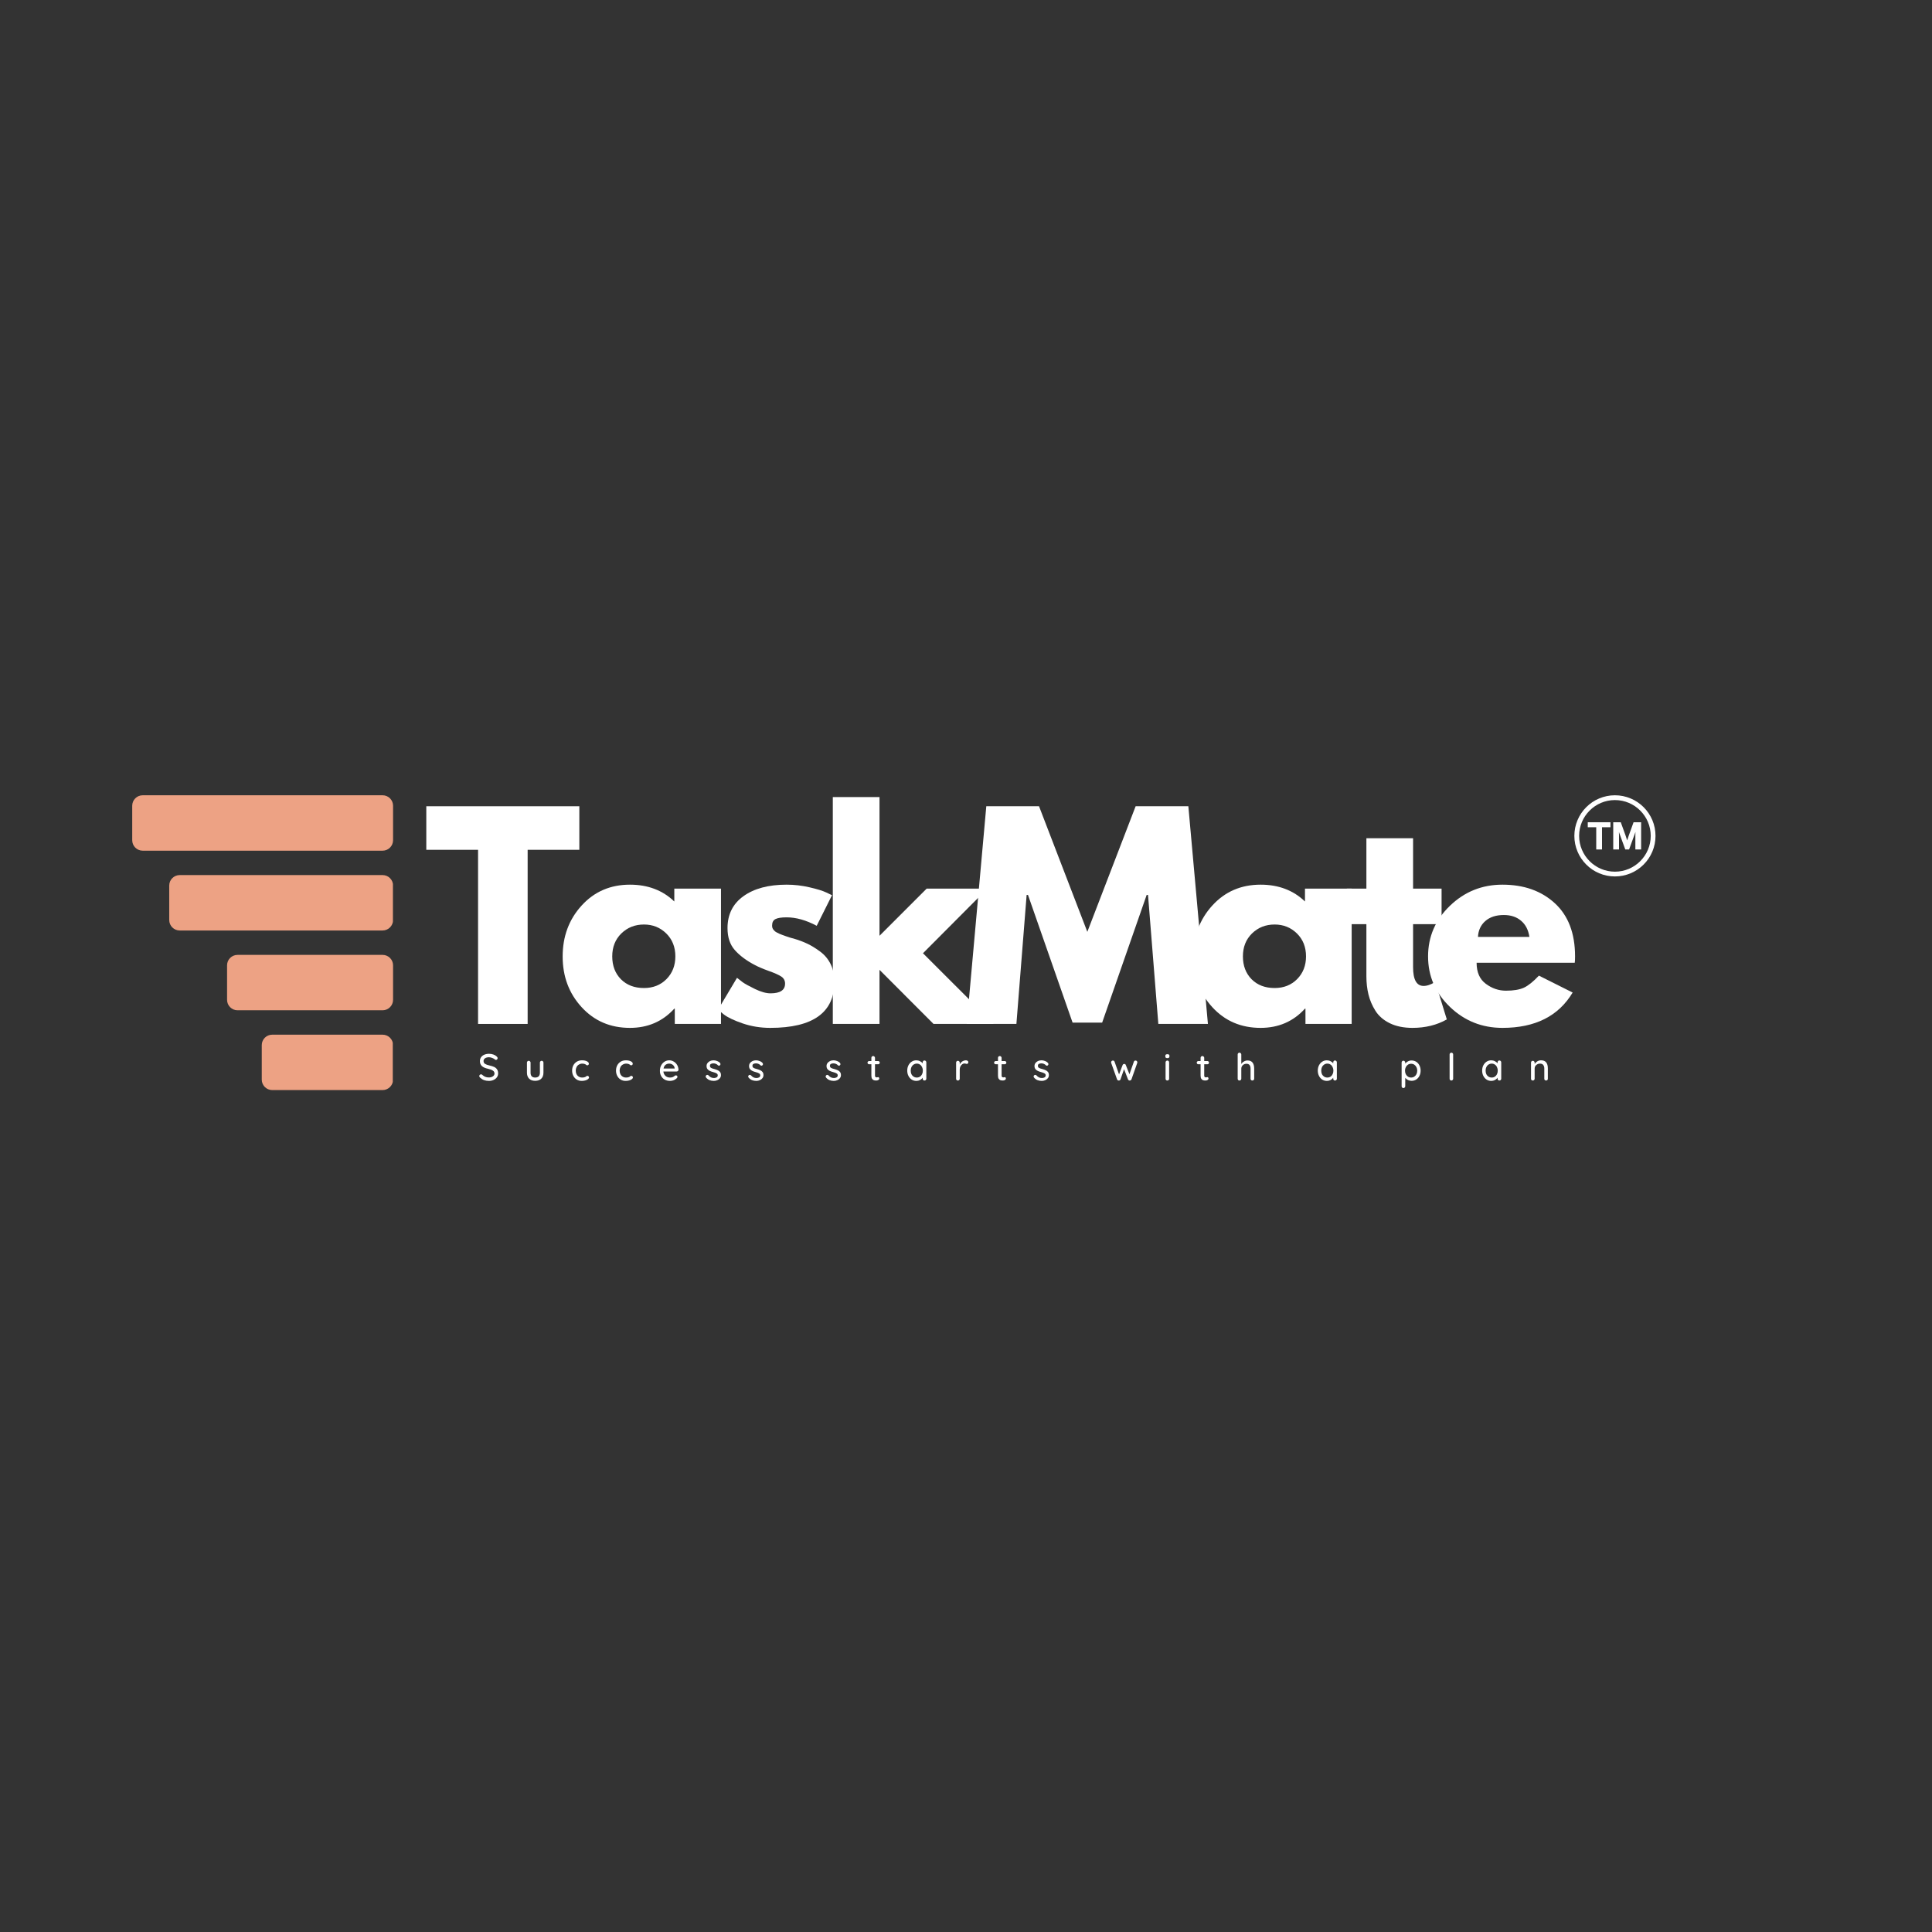 <svg xmlns="http://www.w3.org/2000/svg" xmlns:xlink="http://www.w3.org/1999/xlink" width="500" zoomAndPan="magnify" viewBox="0 0 375 375" height="500" preserveAspectRatio="xMidYMid meet" version="1.0"><rect x="0" y="0" width="375" height="375" fill="#333333" stroke="none"/><defs><g/><clipPath id="f2dab248e9"><path d="M 305.582 154.363 L 321.332 154.363 L 321.332 170.113 L 305.582 170.113 Z M 305.582 154.363 " clip-rule="nonzero"/></clipPath><clipPath id="d66a76213f"><path d="M 25.664 154.363 L 76.316 154.363 L 76.316 165.117 L 25.664 165.117 Z M 25.664 154.363 " clip-rule="nonzero"/></clipPath><clipPath id="e1666cfdbf"><path d="M 74.266 165.117 L 27.691 165.117 C 26.574 165.117 25.664 164.207 25.664 163.09 L 25.664 156.391 C 25.664 155.273 26.574 154.363 27.691 154.363 L 74.266 154.363 C 75.383 154.363 76.293 155.273 76.293 156.391 L 76.293 163.09 C 76.293 164.207 75.383 165.117 74.266 165.117 " clip-rule="nonzero"/></clipPath><clipPath id="94cd20eb20"><path d="M 32.848 169.852 L 76.473 169.852 L 76.473 180.605 L 32.848 180.605 Z M 32.848 169.852 " clip-rule="nonzero"/></clipPath><clipPath id="9789836601"><path d="M 74.266 180.605 L 34.875 180.605 C 33.758 180.605 32.848 179.695 32.848 178.578 L 32.848 171.879 C 32.848 170.762 33.758 169.852 34.875 169.852 L 74.266 169.852 C 75.383 169.852 76.293 170.762 76.293 171.879 L 76.293 178.578 C 76.293 179.695 75.383 180.605 74.266 180.605 " clip-rule="nonzero"/></clipPath><clipPath id="2c52608a59"><path d="M 44.074 185.344 L 76.328 185.344 L 76.328 196.094 L 44.074 196.094 Z M 44.074 185.344 " clip-rule="nonzero"/></clipPath><clipPath id="7c3219780d"><path d="M 74.266 196.094 L 46.102 196.094 C 44.984 196.094 44.074 195.184 44.074 194.066 L 44.074 187.367 C 44.074 186.25 44.984 185.344 46.102 185.344 L 74.266 185.344 C 75.383 185.344 76.293 186.25 76.293 187.367 L 76.293 194.066 C 76.293 195.184 75.383 196.094 74.266 196.094 " clip-rule="nonzero"/></clipPath><clipPath id="4363a15a75"><path d="M 50.809 200.832 L 76.445 200.832 L 76.445 211.582 L 50.809 211.582 Z M 50.809 200.832 " clip-rule="nonzero"/></clipPath><clipPath id="f9c585e4f8"><path d="M 74.266 211.582 L 52.836 211.582 C 51.719 211.582 50.809 210.672 50.809 209.555 L 50.809 202.855 C 50.809 201.738 51.719 200.832 52.836 200.832 L 74.266 200.832 C 75.383 200.832 76.293 201.738 76.293 202.855 L 76.293 209.555 C 76.293 210.672 75.383 211.582 74.266 211.582 " clip-rule="nonzero"/></clipPath></defs><g fill="#ffffff" fill-opacity="1"><g transform="translate(82.338, 198.744)"><g><path d="M 0.406 -33.797 L 0.406 -42.25 L 30.109 -42.25 L 30.109 -33.797 L 20.078 -33.797 L 20.078 0 L 10.453 0 L 10.453 -33.797 Z M 0.406 -33.797 "/></g></g></g><g fill="#ffffff" fill-opacity="1"><g transform="translate(108.039, 198.744)"><g><path d="M 4.859 -3.25 C 2.398 -5.926 1.172 -9.207 1.172 -13.094 C 1.172 -16.988 2.398 -20.285 4.859 -22.984 C 7.316 -25.68 10.441 -27.031 14.234 -27.031 C 17.711 -27.031 20.582 -25.941 22.844 -23.766 L 22.844 -26.266 L 31.906 -26.266 L 31.906 0 L 22.938 0 L 22.938 -2.969 L 22.844 -2.969 C 20.582 -0.477 17.711 0.766 14.234 0.766 C 10.441 0.766 7.316 -0.57 4.859 -3.25 Z M 12.562 -17.562 C 11.383 -16.406 10.797 -14.922 10.797 -13.109 C 10.797 -11.297 11.359 -9.816 12.484 -8.672 C 13.617 -7.535 15.109 -6.969 16.953 -6.969 C 18.723 -6.969 20.18 -7.547 21.328 -8.703 C 22.473 -9.867 23.047 -11.336 23.047 -13.109 C 23.047 -14.922 22.457 -16.406 21.281 -17.562 C 20.102 -18.719 18.66 -19.297 16.953 -19.297 C 15.211 -19.297 13.75 -18.719 12.562 -17.562 Z M 12.562 -17.562 "/></g></g></g><g fill="#ffffff" fill-opacity="1"><g transform="translate(138.194, 198.744)"><g><path d="M 14.484 -27.031 C 15.992 -27.031 17.477 -26.859 18.938 -26.516 C 20.406 -26.18 21.5 -25.844 22.219 -25.5 L 23.297 -24.984 L 20.328 -19.047 C 18.273 -20.141 16.328 -20.688 14.484 -20.688 C 13.461 -20.688 12.738 -20.57 12.312 -20.344 C 11.883 -20.125 11.672 -19.707 11.672 -19.094 C 11.672 -18.957 11.688 -18.82 11.719 -18.688 C 11.758 -18.551 11.828 -18.422 11.922 -18.297 C 12.023 -18.18 12.117 -18.082 12.203 -18 C 12.297 -17.914 12.441 -17.82 12.641 -17.719 C 12.848 -17.613 13.008 -17.535 13.125 -17.484 C 13.25 -17.43 13.445 -17.352 13.719 -17.25 C 13.988 -17.156 14.191 -17.082 14.328 -17.031 C 14.473 -16.977 14.707 -16.898 15.031 -16.797 C 15.352 -16.691 15.598 -16.625 15.766 -16.594 C 16.828 -16.281 17.75 -15.938 18.531 -15.562 C 19.32 -15.188 20.148 -14.676 21.016 -14.031 C 21.891 -13.383 22.566 -12.566 23.047 -11.578 C 23.523 -10.586 23.766 -9.457 23.766 -8.188 C 23.766 -2.219 19.613 0.766 11.312 0.766 C 9.438 0.766 7.656 0.477 5.969 -0.094 C 4.281 -0.676 3.055 -1.258 2.297 -1.844 L 1.172 -2.766 L 4.859 -8.953 C 5.141 -8.723 5.5 -8.441 5.938 -8.109 C 6.383 -7.785 7.188 -7.344 8.344 -6.781 C 9.508 -6.219 10.516 -5.938 11.359 -5.938 C 13.242 -5.938 14.188 -6.566 14.188 -7.828 C 14.188 -8.41 13.945 -8.863 13.469 -9.188 C 12.988 -9.508 12.176 -9.875 11.031 -10.281 C 9.883 -10.695 8.988 -11.078 8.344 -11.422 C 6.707 -12.273 5.41 -13.238 4.453 -14.312 C 3.492 -15.383 3.016 -16.812 3.016 -18.594 C 3.016 -21.25 4.047 -23.316 6.109 -24.797 C 8.18 -26.285 10.973 -27.031 14.484 -27.031 Z M 14.484 -27.031 "/></g></g></g><g fill="#ffffff" fill-opacity="1"><g transform="translate(158.57, 198.744)"><g><path d="M 33.078 -26.266 L 20.578 -13.719 L 34.312 0 L 22.625 0 L 12.141 -10.5 L 12.141 0 L 3.078 0 L 3.078 -44.031 L 12.141 -44.031 L 12.141 -17.109 L 21.297 -26.266 Z M 33.078 -26.266 "/></g></g></g><g fill="#ffffff" fill-opacity="1"><g transform="translate(186.831, 198.744)"><g><path d="M 38 0 L 36 -25.031 L 35.734 -25.031 L 27.094 -0.25 L 21.359 -0.25 L 12.703 -25.031 L 12.438 -25.031 L 10.453 0 L 0.812 0 L 4.609 -42.25 L 14.844 -42.25 L 24.219 -17.875 L 33.594 -42.25 L 43.828 -42.25 L 47.625 0 Z M 38 0 "/></g></g></g><g fill="#ffffff" fill-opacity="1"><g transform="translate(230.451, 198.744)"><g><path d="M 4.859 -3.25 C 2.398 -5.926 1.172 -9.207 1.172 -13.094 C 1.172 -16.988 2.398 -20.285 4.859 -22.984 C 7.316 -25.68 10.441 -27.031 14.234 -27.031 C 17.711 -27.031 20.582 -25.941 22.844 -23.766 L 22.844 -26.266 L 31.906 -26.266 L 31.906 0 L 22.938 0 L 22.938 -2.969 L 22.844 -2.969 C 20.582 -0.477 17.711 0.766 14.234 0.766 C 10.441 0.766 7.316 -0.57 4.859 -3.25 Z M 12.562 -17.562 C 11.383 -16.406 10.797 -14.922 10.797 -13.109 C 10.797 -11.297 11.359 -9.816 12.484 -8.672 C 13.617 -7.535 15.109 -6.969 16.953 -6.969 C 18.723 -6.969 20.18 -7.547 21.328 -8.703 C 22.473 -9.867 23.047 -11.336 23.047 -13.109 C 23.047 -14.922 22.457 -16.406 21.281 -17.562 C 20.102 -18.719 18.66 -19.297 16.953 -19.297 C 15.211 -19.297 13.75 -18.719 12.562 -17.562 Z M 12.562 -17.562 "/></g></g></g><g fill="#ffffff" fill-opacity="1"><g transform="translate(260.606, 198.744)"><g><path d="M 4.609 -26.266 L 4.609 -36.047 L 13.672 -36.047 L 13.672 -26.266 L 19.203 -26.266 L 19.203 -19.359 L 13.672 -19.359 L 13.672 -11.016 C 13.672 -8.586 14.352 -7.375 15.719 -7.375 C 16.062 -7.375 16.422 -7.441 16.797 -7.578 C 17.172 -7.711 17.461 -7.848 17.672 -7.984 L 17.969 -8.188 L 20.219 -0.875 C 18.281 0.219 16.062 0.766 13.562 0.766 C 11.863 0.766 10.398 0.469 9.172 -0.125 C 7.941 -0.727 7.008 -1.531 6.375 -2.531 C 5.738 -3.539 5.285 -4.598 5.016 -5.703 C 4.742 -6.816 4.609 -8.004 4.609 -9.266 L 4.609 -19.359 L 0.812 -19.359 L 0.812 -26.266 Z M 4.609 -26.266 "/></g></g></g><g fill="#ffffff" fill-opacity="1"><g transform="translate(276.015, 198.744)"><g><path d="M 29.641 -11.875 L 10.594 -11.875 C 10.594 -10.031 11.191 -8.664 12.391 -7.781 C 13.586 -6.895 14.883 -6.453 16.281 -6.453 C 17.75 -6.453 18.91 -6.645 19.766 -7.031 C 20.617 -7.426 21.594 -8.207 22.688 -9.375 L 29.234 -6.094 C 26.504 -1.52 21.961 0.766 15.609 0.766 C 11.648 0.766 8.254 -0.586 5.422 -3.297 C 2.586 -6.016 1.172 -9.285 1.172 -13.109 C 1.172 -16.93 2.586 -20.207 5.422 -22.938 C 8.254 -25.664 11.648 -27.031 15.609 -27.031 C 19.773 -27.031 23.164 -25.828 25.781 -23.422 C 28.395 -21.016 29.703 -17.578 29.703 -13.109 C 29.703 -12.492 29.68 -12.082 29.641 -11.875 Z M 10.859 -16.891 L 20.844 -16.891 C 20.633 -18.254 20.094 -19.301 19.219 -20.031 C 18.352 -20.77 17.238 -21.141 15.875 -21.141 C 14.375 -21.141 13.176 -20.75 12.281 -19.969 C 11.395 -19.188 10.922 -18.16 10.859 -16.891 Z M 10.859 -16.891 "/></g></g></g><g fill="#ffffff" fill-opacity="1"><g transform="translate(92.747, 209.727)"><g><path d="M 2.156 0.078 C 1.801 0.078 1.484 0.023 1.203 -0.078 C 0.93 -0.18 0.676 -0.344 0.438 -0.562 C 0.332 -0.645 0.281 -0.742 0.281 -0.859 C 0.281 -0.953 0.312 -1.031 0.375 -1.094 C 0.445 -1.164 0.531 -1.203 0.625 -1.203 C 0.707 -1.203 0.773 -1.176 0.828 -1.125 C 1.023 -0.945 1.227 -0.812 1.438 -0.719 C 1.645 -0.633 1.879 -0.594 2.141 -0.594 C 2.453 -0.594 2.711 -0.664 2.922 -0.812 C 3.129 -0.957 3.234 -1.133 3.234 -1.344 C 3.234 -1.594 3.129 -1.785 2.922 -1.922 C 2.711 -2.066 2.395 -2.188 1.969 -2.281 C 1.469 -2.383 1.082 -2.551 0.812 -2.781 C 0.539 -3.02 0.406 -3.348 0.406 -3.766 C 0.406 -4.047 0.477 -4.297 0.625 -4.516 C 0.781 -4.734 0.992 -4.898 1.266 -5.016 C 1.535 -5.129 1.836 -5.188 2.172 -5.188 C 2.473 -5.188 2.754 -5.141 3.016 -5.047 C 3.285 -4.953 3.504 -4.82 3.672 -4.656 C 3.785 -4.562 3.844 -4.457 3.844 -4.344 C 3.844 -4.258 3.812 -4.18 3.75 -4.109 C 3.688 -4.035 3.609 -4 3.516 -4 C 3.441 -4 3.383 -4.02 3.344 -4.062 C 3.219 -4.188 3.039 -4.289 2.812 -4.375 C 2.594 -4.469 2.379 -4.516 2.172 -4.516 C 1.848 -4.516 1.586 -4.445 1.391 -4.312 C 1.203 -4.176 1.109 -4 1.109 -3.781 C 1.109 -3.539 1.203 -3.359 1.391 -3.234 C 1.586 -3.109 1.875 -3.004 2.25 -2.922 C 2.633 -2.836 2.945 -2.738 3.188 -2.625 C 3.426 -2.508 3.609 -2.352 3.734 -2.156 C 3.867 -1.957 3.938 -1.695 3.938 -1.375 C 3.938 -1.094 3.859 -0.844 3.703 -0.625 C 3.547 -0.406 3.328 -0.234 3.047 -0.109 C 2.773 0.016 2.477 0.078 2.156 0.078 Z M 2.156 0.078 "/></g></g></g><g fill="#ffffff" fill-opacity="1"><g transform="translate(101.764, 209.727)"><g><path d="M 3.375 -3.828 C 3.477 -3.828 3.562 -3.789 3.625 -3.719 C 3.688 -3.656 3.719 -3.578 3.719 -3.484 L 3.719 -1.531 C 3.719 -1.031 3.578 -0.641 3.297 -0.359 C 3.016 -0.078 2.617 0.062 2.109 0.062 C 1.609 0.062 1.219 -0.078 0.938 -0.359 C 0.656 -0.641 0.516 -1.031 0.516 -1.531 L 0.516 -3.484 C 0.516 -3.578 0.547 -3.656 0.609 -3.719 C 0.68 -3.789 0.766 -3.828 0.859 -3.828 C 0.961 -3.828 1.047 -3.789 1.109 -3.719 C 1.18 -3.656 1.219 -3.578 1.219 -3.484 L 1.219 -1.531 C 1.219 -0.895 1.516 -0.578 2.109 -0.578 C 2.41 -0.578 2.641 -0.656 2.797 -0.812 C 2.953 -0.977 3.031 -1.219 3.031 -1.531 L 3.031 -3.484 C 3.031 -3.578 3.062 -3.656 3.125 -3.719 C 3.188 -3.789 3.27 -3.828 3.375 -3.828 Z M 3.375 -3.828 "/></g></g></g><g fill="#ffffff" fill-opacity="1"><g transform="translate(110.767, 209.727)"><g><path d="M 2.188 -3.922 C 2.57 -3.922 2.891 -3.859 3.141 -3.734 C 3.398 -3.609 3.531 -3.453 3.531 -3.266 C 3.531 -3.18 3.504 -3.109 3.453 -3.047 C 3.398 -2.984 3.332 -2.953 3.25 -2.953 C 3.188 -2.953 3.133 -2.957 3.094 -2.969 C 3.062 -2.988 3.016 -3.023 2.953 -3.078 C 2.922 -3.098 2.875 -3.129 2.812 -3.172 C 2.75 -3.203 2.664 -3.227 2.562 -3.25 C 2.457 -3.27 2.359 -3.281 2.266 -3.281 C 2.016 -3.281 1.789 -3.219 1.594 -3.094 C 1.395 -2.977 1.242 -2.816 1.141 -2.609 C 1.035 -2.398 0.984 -2.172 0.984 -1.922 C 0.984 -1.66 1.035 -1.426 1.141 -1.219 C 1.242 -1.02 1.391 -0.863 1.578 -0.75 C 1.766 -0.633 1.984 -0.578 2.234 -0.578 C 2.484 -0.578 2.688 -0.613 2.844 -0.688 C 2.875 -0.707 2.922 -0.738 2.984 -0.781 C 3.035 -0.82 3.078 -0.852 3.109 -0.875 C 3.148 -0.895 3.195 -0.906 3.25 -0.906 C 3.344 -0.906 3.414 -0.875 3.469 -0.812 C 3.531 -0.75 3.562 -0.672 3.562 -0.578 C 3.562 -0.473 3.492 -0.367 3.359 -0.266 C 3.234 -0.16 3.062 -0.078 2.844 -0.016 C 2.625 0.047 2.395 0.078 2.156 0.078 C 1.781 0.078 1.453 -0.008 1.172 -0.188 C 0.891 -0.363 0.672 -0.602 0.516 -0.906 C 0.359 -1.207 0.281 -1.547 0.281 -1.922 C 0.281 -2.297 0.359 -2.633 0.516 -2.938 C 0.68 -3.25 0.906 -3.488 1.188 -3.656 C 1.477 -3.832 1.812 -3.922 2.188 -3.922 Z M 2.188 -3.922 "/></g></g></g><g fill="#ffffff" fill-opacity="1"><g transform="translate(119.287, 209.727)"><g><path d="M 2.188 -3.922 C 2.57 -3.922 2.891 -3.859 3.141 -3.734 C 3.398 -3.609 3.531 -3.453 3.531 -3.266 C 3.531 -3.18 3.504 -3.109 3.453 -3.047 C 3.398 -2.984 3.332 -2.953 3.25 -2.953 C 3.188 -2.953 3.133 -2.957 3.094 -2.969 C 3.062 -2.988 3.016 -3.023 2.953 -3.078 C 2.922 -3.098 2.875 -3.129 2.812 -3.172 C 2.75 -3.203 2.664 -3.227 2.562 -3.25 C 2.457 -3.27 2.359 -3.281 2.266 -3.281 C 2.016 -3.281 1.789 -3.219 1.594 -3.094 C 1.395 -2.977 1.242 -2.816 1.141 -2.609 C 1.035 -2.398 0.984 -2.172 0.984 -1.922 C 0.984 -1.66 1.035 -1.426 1.141 -1.219 C 1.242 -1.02 1.391 -0.863 1.578 -0.75 C 1.766 -0.633 1.984 -0.578 2.234 -0.578 C 2.484 -0.578 2.688 -0.613 2.844 -0.688 C 2.875 -0.707 2.922 -0.738 2.984 -0.781 C 3.035 -0.82 3.078 -0.852 3.109 -0.875 C 3.148 -0.895 3.195 -0.906 3.25 -0.906 C 3.344 -0.906 3.414 -0.875 3.469 -0.812 C 3.531 -0.75 3.562 -0.672 3.562 -0.578 C 3.562 -0.473 3.492 -0.367 3.359 -0.266 C 3.234 -0.16 3.062 -0.078 2.844 -0.016 C 2.625 0.047 2.395 0.078 2.156 0.078 C 1.781 0.078 1.453 -0.008 1.172 -0.188 C 0.891 -0.363 0.672 -0.602 0.516 -0.906 C 0.359 -1.207 0.281 -1.547 0.281 -1.922 C 0.281 -2.297 0.359 -2.633 0.516 -2.938 C 0.68 -3.25 0.906 -3.488 1.188 -3.656 C 1.477 -3.832 1.812 -3.922 2.188 -3.922 Z M 2.188 -3.922 "/></g></g></g><g fill="#ffffff" fill-opacity="1"><g transform="translate(127.807, 209.727)"><g><path d="M 3.891 -2.062 C 3.879 -1.977 3.836 -1.906 3.766 -1.844 C 3.703 -1.781 3.625 -1.75 3.531 -1.75 L 0.953 -1.75 C 0.992 -1.395 1.129 -1.109 1.359 -0.891 C 1.598 -0.68 1.891 -0.578 2.234 -0.578 C 2.461 -0.578 2.648 -0.609 2.797 -0.672 C 2.941 -0.742 3.07 -0.832 3.188 -0.938 C 3.258 -0.977 3.332 -1 3.406 -1 C 3.488 -1 3.555 -0.969 3.609 -0.906 C 3.66 -0.852 3.688 -0.785 3.688 -0.703 C 3.688 -0.609 3.641 -0.52 3.547 -0.438 C 3.398 -0.289 3.207 -0.164 2.969 -0.062 C 2.738 0.031 2.504 0.078 2.266 0.078 C 1.867 0.078 1.52 -0.004 1.219 -0.172 C 0.926 -0.336 0.695 -0.566 0.531 -0.859 C 0.363 -1.16 0.281 -1.5 0.281 -1.875 C 0.281 -2.289 0.363 -2.648 0.531 -2.953 C 0.707 -3.266 0.93 -3.504 1.203 -3.672 C 1.473 -3.836 1.77 -3.922 2.094 -3.922 C 2.406 -3.922 2.695 -3.836 2.969 -3.672 C 3.238 -3.516 3.457 -3.297 3.625 -3.016 C 3.789 -2.734 3.879 -2.414 3.891 -2.062 Z M 2.094 -3.281 C 1.82 -3.281 1.582 -3.203 1.375 -3.047 C 1.176 -2.891 1.047 -2.648 0.984 -2.328 L 3.141 -2.328 L 3.141 -2.391 C 3.117 -2.648 3.004 -2.863 2.797 -3.031 C 2.586 -3.195 2.352 -3.281 2.094 -3.281 Z M 2.094 -3.281 "/></g></g></g><g fill="#ffffff" fill-opacity="1"><g transform="translate(136.736, 209.727)"><g><path d="M 0.297 -0.594 C 0.254 -0.664 0.234 -0.734 0.234 -0.797 C 0.234 -0.891 0.285 -0.973 0.391 -1.047 C 0.43 -1.078 0.488 -1.094 0.562 -1.094 C 0.645 -1.094 0.723 -1.055 0.797 -0.984 C 0.941 -0.816 1.098 -0.691 1.266 -0.609 C 1.43 -0.523 1.633 -0.484 1.875 -0.484 C 2.062 -0.492 2.223 -0.535 2.359 -0.609 C 2.504 -0.691 2.578 -0.828 2.578 -1.016 C 2.578 -1.172 2.504 -1.289 2.359 -1.375 C 2.211 -1.469 2 -1.551 1.719 -1.625 C 1.445 -1.695 1.223 -1.773 1.047 -1.859 C 0.867 -1.941 0.719 -2.055 0.594 -2.203 C 0.469 -2.359 0.406 -2.562 0.406 -2.812 C 0.406 -3.031 0.469 -3.223 0.594 -3.391 C 0.719 -3.555 0.879 -3.688 1.078 -3.781 C 1.285 -3.875 1.516 -3.922 1.766 -3.922 C 1.992 -3.922 2.223 -3.875 2.453 -3.781 C 2.691 -3.695 2.883 -3.566 3.031 -3.391 C 3.082 -3.316 3.109 -3.242 3.109 -3.172 C 3.109 -3.098 3.07 -3.023 3 -2.953 C 2.945 -2.898 2.883 -2.875 2.812 -2.875 C 2.727 -2.875 2.66 -2.906 2.609 -2.969 C 2.504 -3.082 2.375 -3.172 2.219 -3.234 C 2.07 -3.297 1.91 -3.328 1.734 -3.328 C 1.547 -3.328 1.383 -3.289 1.25 -3.219 C 1.125 -3.145 1.062 -3.02 1.062 -2.844 C 1.07 -2.664 1.145 -2.535 1.281 -2.453 C 1.426 -2.367 1.648 -2.289 1.953 -2.219 C 2.211 -2.145 2.426 -2.066 2.594 -1.984 C 2.77 -1.91 2.914 -1.797 3.031 -1.641 C 3.145 -1.492 3.203 -1.297 3.203 -1.047 C 3.203 -0.816 3.133 -0.617 3 -0.453 C 2.875 -0.285 2.703 -0.156 2.484 -0.062 C 2.273 0.031 2.051 0.078 1.812 0.078 C 1.508 0.078 1.227 0.023 0.969 -0.078 C 0.707 -0.191 0.484 -0.363 0.297 -0.594 Z M 0.297 -0.594 "/></g></g></g><g fill="#ffffff" fill-opacity="1"><g transform="translate(144.986, 209.727)"><g><path d="M 0.297 -0.594 C 0.254 -0.664 0.234 -0.734 0.234 -0.797 C 0.234 -0.891 0.285 -0.973 0.391 -1.047 C 0.43 -1.078 0.488 -1.094 0.562 -1.094 C 0.645 -1.094 0.723 -1.055 0.797 -0.984 C 0.941 -0.816 1.098 -0.691 1.266 -0.609 C 1.43 -0.523 1.633 -0.484 1.875 -0.484 C 2.062 -0.492 2.223 -0.535 2.359 -0.609 C 2.504 -0.691 2.578 -0.828 2.578 -1.016 C 2.578 -1.172 2.504 -1.289 2.359 -1.375 C 2.211 -1.469 2 -1.551 1.719 -1.625 C 1.445 -1.695 1.223 -1.773 1.047 -1.859 C 0.867 -1.941 0.719 -2.055 0.594 -2.203 C 0.469 -2.359 0.406 -2.562 0.406 -2.812 C 0.406 -3.031 0.469 -3.223 0.594 -3.391 C 0.719 -3.555 0.879 -3.688 1.078 -3.781 C 1.285 -3.875 1.516 -3.922 1.766 -3.922 C 1.992 -3.922 2.223 -3.875 2.453 -3.781 C 2.691 -3.695 2.883 -3.566 3.031 -3.391 C 3.082 -3.316 3.109 -3.242 3.109 -3.172 C 3.109 -3.098 3.07 -3.023 3 -2.953 C 2.945 -2.898 2.883 -2.875 2.812 -2.875 C 2.727 -2.875 2.66 -2.906 2.609 -2.969 C 2.504 -3.082 2.375 -3.172 2.219 -3.234 C 2.07 -3.297 1.91 -3.328 1.734 -3.328 C 1.547 -3.328 1.383 -3.289 1.25 -3.219 C 1.125 -3.145 1.062 -3.02 1.062 -2.844 C 1.07 -2.664 1.145 -2.535 1.281 -2.453 C 1.426 -2.367 1.648 -2.289 1.953 -2.219 C 2.211 -2.145 2.426 -2.066 2.594 -1.984 C 2.77 -1.91 2.914 -1.797 3.031 -1.641 C 3.145 -1.492 3.203 -1.297 3.203 -1.047 C 3.203 -0.816 3.133 -0.617 3 -0.453 C 2.875 -0.285 2.703 -0.156 2.484 -0.062 C 2.273 0.031 2.051 0.078 1.812 0.078 C 1.508 0.078 1.227 0.023 0.969 -0.078 C 0.707 -0.191 0.484 -0.363 0.297 -0.594 Z M 0.297 -0.594 "/></g></g></g><g fill="#ffffff" fill-opacity="1"><g transform="translate(153.236, 209.727)"><g/></g></g><g fill="#ffffff" fill-opacity="1"><g transform="translate(160.024, 209.727)"><g><path d="M 0.297 -0.594 C 0.254 -0.664 0.234 -0.734 0.234 -0.797 C 0.234 -0.891 0.285 -0.973 0.391 -1.047 C 0.43 -1.078 0.488 -1.094 0.562 -1.094 C 0.645 -1.094 0.723 -1.055 0.797 -0.984 C 0.941 -0.816 1.098 -0.691 1.266 -0.609 C 1.43 -0.523 1.633 -0.484 1.875 -0.484 C 2.062 -0.492 2.223 -0.535 2.359 -0.609 C 2.504 -0.691 2.578 -0.828 2.578 -1.016 C 2.578 -1.172 2.504 -1.289 2.359 -1.375 C 2.211 -1.469 2 -1.551 1.719 -1.625 C 1.445 -1.695 1.223 -1.773 1.047 -1.859 C 0.867 -1.941 0.719 -2.055 0.594 -2.203 C 0.469 -2.359 0.406 -2.562 0.406 -2.812 C 0.406 -3.031 0.469 -3.223 0.594 -3.391 C 0.719 -3.555 0.879 -3.688 1.078 -3.781 C 1.285 -3.875 1.516 -3.922 1.766 -3.922 C 1.992 -3.922 2.223 -3.875 2.453 -3.781 C 2.691 -3.695 2.883 -3.566 3.031 -3.391 C 3.082 -3.316 3.109 -3.242 3.109 -3.172 C 3.109 -3.098 3.07 -3.023 3 -2.953 C 2.945 -2.898 2.883 -2.875 2.812 -2.875 C 2.727 -2.875 2.66 -2.906 2.609 -2.969 C 2.504 -3.082 2.375 -3.172 2.219 -3.234 C 2.07 -3.297 1.91 -3.328 1.734 -3.328 C 1.547 -3.328 1.383 -3.289 1.25 -3.219 C 1.125 -3.145 1.062 -3.02 1.062 -2.844 C 1.07 -2.664 1.145 -2.535 1.281 -2.453 C 1.426 -2.367 1.648 -2.289 1.953 -2.219 C 2.211 -2.145 2.426 -2.066 2.594 -1.984 C 2.77 -1.91 2.914 -1.797 3.031 -1.641 C 3.145 -1.492 3.203 -1.297 3.203 -1.047 C 3.203 -0.816 3.133 -0.617 3 -0.453 C 2.875 -0.285 2.703 -0.156 2.484 -0.062 C 2.273 0.031 2.051 0.078 1.812 0.078 C 1.508 0.078 1.227 0.023 0.969 -0.078 C 0.707 -0.191 0.484 -0.363 0.297 -0.594 Z M 0.297 -0.594 "/></g></g></g><g fill="#ffffff" fill-opacity="1"><g transform="translate(168.274, 209.727)"><g><path d="M 1.562 -3.156 L 1.562 -0.969 C 1.562 -0.727 1.672 -0.609 1.891 -0.609 C 1.922 -0.609 1.961 -0.613 2.016 -0.625 C 2.078 -0.645 2.129 -0.656 2.172 -0.656 C 2.234 -0.656 2.285 -0.629 2.328 -0.578 C 2.367 -0.523 2.391 -0.457 2.391 -0.375 C 2.391 -0.27 2.332 -0.18 2.219 -0.109 C 2.102 -0.035 1.973 0 1.828 0 C 1.66 0 1.508 -0.016 1.375 -0.047 C 1.238 -0.086 1.117 -0.176 1.016 -0.312 C 0.91 -0.445 0.859 -0.656 0.859 -0.938 L 0.859 -3.156 L 0.438 -3.156 C 0.344 -3.156 0.266 -3.18 0.203 -3.234 C 0.141 -3.297 0.109 -3.375 0.109 -3.469 C 0.109 -3.562 0.141 -3.633 0.203 -3.688 C 0.266 -3.75 0.344 -3.781 0.438 -3.781 L 0.859 -3.781 L 0.859 -4.406 C 0.859 -4.5 0.891 -4.578 0.953 -4.641 C 1.023 -4.711 1.113 -4.75 1.219 -4.75 C 1.312 -4.75 1.391 -4.711 1.453 -4.641 C 1.523 -4.578 1.562 -4.5 1.562 -4.406 L 1.562 -3.781 L 2.172 -3.781 C 2.254 -3.781 2.328 -3.75 2.391 -3.688 C 2.453 -3.633 2.484 -3.562 2.484 -3.469 C 2.484 -3.375 2.453 -3.297 2.391 -3.234 C 2.328 -3.18 2.254 -3.156 2.172 -3.156 Z M 1.562 -3.156 "/></g></g></g><g fill="#ffffff" fill-opacity="1"><g transform="translate(175.815, 209.727)"><g><path d="M 3.625 -3.891 C 3.727 -3.891 3.812 -3.852 3.875 -3.781 C 3.945 -3.719 3.984 -3.633 3.984 -3.531 L 3.984 -0.344 C 3.984 -0.25 3.945 -0.164 3.875 -0.094 C 3.812 -0.031 3.727 0 3.625 0 C 3.52 0 3.438 -0.031 3.375 -0.094 C 3.312 -0.164 3.281 -0.25 3.281 -0.344 L 3.281 -0.547 C 3.156 -0.367 2.984 -0.219 2.766 -0.094 C 2.547 0.02 2.312 0.078 2.062 0.078 C 1.727 0.078 1.426 -0.004 1.156 -0.172 C 0.883 -0.348 0.672 -0.586 0.516 -0.891 C 0.359 -1.203 0.281 -1.547 0.281 -1.922 C 0.281 -2.305 0.359 -2.648 0.516 -2.953 C 0.672 -3.254 0.879 -3.488 1.141 -3.656 C 1.41 -3.832 1.707 -3.922 2.031 -3.922 C 2.289 -3.922 2.531 -3.863 2.75 -3.75 C 2.969 -3.645 3.145 -3.508 3.281 -3.344 L 3.281 -3.531 C 3.281 -3.625 3.312 -3.707 3.375 -3.781 C 3.438 -3.852 3.52 -3.891 3.625 -3.891 Z M 2.141 -0.578 C 2.367 -0.578 2.57 -0.633 2.75 -0.75 C 2.926 -0.863 3.062 -1.02 3.156 -1.219 C 3.258 -1.426 3.312 -1.66 3.312 -1.922 C 3.312 -2.172 3.258 -2.398 3.156 -2.609 C 3.062 -2.816 2.926 -2.977 2.75 -3.094 C 2.57 -3.219 2.367 -3.281 2.141 -3.281 C 1.91 -3.281 1.703 -3.219 1.516 -3.094 C 1.336 -2.977 1.195 -2.816 1.094 -2.609 C 1 -2.41 0.953 -2.18 0.953 -1.922 C 0.953 -1.66 1 -1.426 1.094 -1.219 C 1.195 -1.02 1.336 -0.863 1.516 -0.75 C 1.703 -0.633 1.91 -0.578 2.141 -0.578 Z M 2.141 -0.578 "/></g></g></g><g fill="#ffffff" fill-opacity="1"><g transform="translate(185.066, 209.727)"><g><path d="M 2.422 -3.922 C 2.555 -3.922 2.664 -3.883 2.75 -3.812 C 2.844 -3.75 2.891 -3.672 2.891 -3.578 C 2.891 -3.461 2.859 -3.375 2.797 -3.312 C 2.742 -3.25 2.672 -3.219 2.578 -3.219 C 2.535 -3.219 2.473 -3.234 2.391 -3.266 C 2.285 -3.297 2.203 -3.312 2.141 -3.312 C 1.992 -3.312 1.848 -3.258 1.703 -3.156 C 1.555 -3.051 1.438 -2.906 1.344 -2.719 C 1.258 -2.539 1.219 -2.336 1.219 -2.109 L 1.219 -0.344 C 1.219 -0.25 1.18 -0.164 1.109 -0.094 C 1.047 -0.031 0.961 0 0.859 0 C 0.754 0 0.672 -0.031 0.609 -0.094 C 0.547 -0.164 0.516 -0.25 0.516 -0.344 L 0.516 -3.484 C 0.516 -3.578 0.547 -3.656 0.609 -3.719 C 0.68 -3.789 0.766 -3.828 0.859 -3.828 C 0.961 -3.828 1.047 -3.789 1.109 -3.719 C 1.18 -3.656 1.219 -3.578 1.219 -3.484 L 1.219 -3.109 C 1.32 -3.348 1.477 -3.539 1.688 -3.688 C 1.906 -3.832 2.148 -3.91 2.422 -3.922 Z M 2.422 -3.922 "/></g></g></g><g fill="#ffffff" fill-opacity="1"><g transform="translate(192.848, 209.727)"><g><path d="M 1.562 -3.156 L 1.562 -0.969 C 1.562 -0.727 1.672 -0.609 1.891 -0.609 C 1.922 -0.609 1.961 -0.613 2.016 -0.625 C 2.078 -0.645 2.129 -0.656 2.172 -0.656 C 2.234 -0.656 2.285 -0.629 2.328 -0.578 C 2.367 -0.523 2.391 -0.457 2.391 -0.375 C 2.391 -0.27 2.332 -0.18 2.219 -0.109 C 2.102 -0.035 1.973 0 1.828 0 C 1.66 0 1.508 -0.016 1.375 -0.047 C 1.238 -0.086 1.117 -0.176 1.016 -0.312 C 0.91 -0.445 0.859 -0.656 0.859 -0.938 L 0.859 -3.156 L 0.438 -3.156 C 0.344 -3.156 0.266 -3.18 0.203 -3.234 C 0.141 -3.297 0.109 -3.375 0.109 -3.469 C 0.109 -3.562 0.141 -3.633 0.203 -3.688 C 0.266 -3.75 0.344 -3.781 0.438 -3.781 L 0.859 -3.781 L 0.859 -4.406 C 0.859 -4.5 0.891 -4.578 0.953 -4.641 C 1.023 -4.711 1.113 -4.75 1.219 -4.75 C 1.312 -4.75 1.391 -4.711 1.453 -4.641 C 1.523 -4.578 1.562 -4.5 1.562 -4.406 L 1.562 -3.781 L 2.172 -3.781 C 2.254 -3.781 2.328 -3.75 2.391 -3.688 C 2.453 -3.633 2.484 -3.562 2.484 -3.469 C 2.484 -3.375 2.453 -3.297 2.391 -3.234 C 2.328 -3.18 2.254 -3.156 2.172 -3.156 Z M 1.562 -3.156 "/></g></g></g><g fill="#ffffff" fill-opacity="1"><g transform="translate(200.389, 209.727)"><g><path d="M 0.297 -0.594 C 0.254 -0.664 0.234 -0.734 0.234 -0.797 C 0.234 -0.891 0.285 -0.973 0.391 -1.047 C 0.43 -1.078 0.488 -1.094 0.562 -1.094 C 0.645 -1.094 0.723 -1.055 0.797 -0.984 C 0.941 -0.816 1.098 -0.691 1.266 -0.609 C 1.43 -0.523 1.633 -0.484 1.875 -0.484 C 2.062 -0.492 2.223 -0.535 2.359 -0.609 C 2.504 -0.691 2.578 -0.828 2.578 -1.016 C 2.578 -1.172 2.504 -1.289 2.359 -1.375 C 2.211 -1.469 2 -1.551 1.719 -1.625 C 1.445 -1.695 1.223 -1.773 1.047 -1.859 C 0.867 -1.941 0.719 -2.055 0.594 -2.203 C 0.469 -2.359 0.406 -2.562 0.406 -2.812 C 0.406 -3.031 0.469 -3.223 0.594 -3.391 C 0.719 -3.555 0.879 -3.688 1.078 -3.781 C 1.285 -3.875 1.516 -3.922 1.766 -3.922 C 1.992 -3.922 2.223 -3.875 2.453 -3.781 C 2.691 -3.695 2.883 -3.566 3.031 -3.391 C 3.082 -3.316 3.109 -3.242 3.109 -3.172 C 3.109 -3.098 3.07 -3.023 3 -2.953 C 2.945 -2.898 2.883 -2.875 2.812 -2.875 C 2.727 -2.875 2.66 -2.906 2.609 -2.969 C 2.504 -3.082 2.375 -3.172 2.219 -3.234 C 2.07 -3.297 1.91 -3.328 1.734 -3.328 C 1.547 -3.328 1.383 -3.289 1.25 -3.219 C 1.125 -3.145 1.062 -3.02 1.062 -2.844 C 1.07 -2.664 1.145 -2.535 1.281 -2.453 C 1.426 -2.367 1.648 -2.289 1.953 -2.219 C 2.211 -2.145 2.426 -2.066 2.594 -1.984 C 2.77 -1.91 2.914 -1.797 3.031 -1.641 C 3.145 -1.492 3.203 -1.297 3.203 -1.047 C 3.203 -0.816 3.133 -0.617 3 -0.453 C 2.875 -0.285 2.703 -0.156 2.484 -0.062 C 2.273 0.031 2.051 0.078 1.812 0.078 C 1.508 0.078 1.227 0.023 0.969 -0.078 C 0.707 -0.191 0.484 -0.363 0.297 -0.594 Z M 0.297 -0.594 "/></g></g></g><g fill="#ffffff" fill-opacity="1"><g transform="translate(208.639, 209.727)"><g/></g></g><g fill="#ffffff" fill-opacity="1"><g transform="translate(215.428, 209.727)"><g><path d="M 5 -3.875 C 5.094 -3.875 5.172 -3.836 5.234 -3.766 C 5.297 -3.703 5.328 -3.617 5.328 -3.516 C 5.328 -3.484 5.316 -3.438 5.297 -3.375 L 4.188 -0.219 C 4.156 -0.145 4.102 -0.086 4.031 -0.047 C 3.969 -0.004 3.895 0.008 3.812 0 C 3.688 -0.008 3.586 -0.082 3.516 -0.219 L 2.75 -2.203 L 2.062 -0.219 C 2.031 -0.145 1.984 -0.086 1.922 -0.047 C 1.867 -0.016 1.812 0 1.75 0 C 1.676 0.008 1.602 -0.004 1.531 -0.047 C 1.469 -0.086 1.422 -0.145 1.391 -0.219 L 0.266 -3.375 C 0.242 -3.414 0.234 -3.461 0.234 -3.516 C 0.234 -3.609 0.266 -3.691 0.328 -3.766 C 0.398 -3.836 0.484 -3.875 0.578 -3.875 C 0.742 -3.875 0.852 -3.801 0.906 -3.656 L 1.781 -1.188 L 2.469 -3 C 2.531 -3.145 2.641 -3.219 2.797 -3.219 C 2.941 -3.219 3.039 -3.145 3.094 -3 L 3.797 -1.219 L 4.656 -3.656 C 4.707 -3.801 4.82 -3.875 5 -3.875 Z M 5 -3.875 "/></g></g></g><g fill="#ffffff" fill-opacity="1"><g transform="translate(225.753, 209.727)"><g><path d="M 1.172 -0.344 C 1.172 -0.25 1.141 -0.164 1.078 -0.094 C 1.016 -0.031 0.93 0 0.828 0 C 0.734 0 0.648 -0.031 0.578 -0.094 C 0.516 -0.164 0.484 -0.25 0.484 -0.344 L 0.484 -3.516 C 0.484 -3.609 0.516 -3.691 0.578 -3.766 C 0.648 -3.836 0.734 -3.875 0.828 -3.875 C 0.93 -3.875 1.016 -3.836 1.078 -3.766 C 1.141 -3.691 1.172 -3.609 1.172 -3.516 Z M 0.828 -4.344 C 0.691 -4.344 0.594 -4.367 0.531 -4.422 C 0.469 -4.473 0.438 -4.555 0.438 -4.672 L 0.438 -4.797 C 0.438 -4.91 0.469 -4.988 0.531 -5.031 C 0.602 -5.082 0.707 -5.109 0.844 -5.109 C 0.977 -5.109 1.078 -5.082 1.141 -5.031 C 1.203 -4.977 1.234 -4.898 1.234 -4.797 L 1.234 -4.672 C 1.234 -4.555 1.195 -4.473 1.125 -4.422 C 1.062 -4.367 0.961 -4.344 0.828 -4.344 Z M 0.828 -4.344 "/></g></g></g><g fill="#ffffff" fill-opacity="1"><g transform="translate(232.176, 209.727)"><g><path d="M 1.562 -3.156 L 1.562 -0.969 C 1.562 -0.727 1.672 -0.609 1.891 -0.609 C 1.922 -0.609 1.961 -0.613 2.016 -0.625 C 2.078 -0.645 2.129 -0.656 2.172 -0.656 C 2.234 -0.656 2.285 -0.629 2.328 -0.578 C 2.367 -0.523 2.391 -0.457 2.391 -0.375 C 2.391 -0.27 2.332 -0.18 2.219 -0.109 C 2.102 -0.035 1.973 0 1.828 0 C 1.66 0 1.508 -0.016 1.375 -0.047 C 1.238 -0.086 1.117 -0.176 1.016 -0.312 C 0.91 -0.445 0.859 -0.656 0.859 -0.938 L 0.859 -3.156 L 0.438 -3.156 C 0.344 -3.156 0.266 -3.18 0.203 -3.234 C 0.141 -3.297 0.109 -3.375 0.109 -3.469 C 0.109 -3.562 0.141 -3.633 0.203 -3.688 C 0.266 -3.75 0.344 -3.781 0.438 -3.781 L 0.859 -3.781 L 0.859 -4.406 C 0.859 -4.5 0.891 -4.578 0.953 -4.641 C 1.023 -4.711 1.113 -4.75 1.219 -4.75 C 1.312 -4.75 1.391 -4.711 1.453 -4.641 C 1.523 -4.578 1.562 -4.5 1.562 -4.406 L 1.562 -3.781 L 2.172 -3.781 C 2.254 -3.781 2.328 -3.75 2.391 -3.688 C 2.453 -3.633 2.484 -3.562 2.484 -3.469 C 2.484 -3.375 2.453 -3.297 2.391 -3.234 C 2.328 -3.18 2.254 -3.156 2.172 -3.156 Z M 1.562 -3.156 "/></g></g></g><g fill="#ffffff" fill-opacity="1"><g transform="translate(239.717, 209.727)"><g><path d="M 2.422 -3.891 C 3.285 -3.891 3.719 -3.359 3.719 -2.297 L 3.719 -0.344 C 3.719 -0.25 3.68 -0.164 3.609 -0.094 C 3.547 -0.031 3.461 0 3.359 0 C 3.266 0 3.18 -0.031 3.109 -0.094 C 3.047 -0.164 3.016 -0.25 3.016 -0.344 L 3.016 -2.297 C 3.016 -2.93 2.75 -3.25 2.219 -3.25 C 1.926 -3.25 1.688 -3.156 1.5 -2.969 C 1.312 -2.789 1.219 -2.566 1.219 -2.297 L 1.219 -0.344 C 1.219 -0.25 1.18 -0.164 1.109 -0.094 C 1.047 -0.031 0.961 0 0.859 0 C 0.754 0 0.672 -0.031 0.609 -0.094 C 0.547 -0.164 0.516 -0.25 0.516 -0.344 L 0.516 -5.062 C 0.516 -5.156 0.547 -5.234 0.609 -5.297 C 0.68 -5.367 0.766 -5.406 0.859 -5.406 C 0.961 -5.406 1.047 -5.367 1.109 -5.297 C 1.18 -5.234 1.219 -5.156 1.219 -5.062 L 1.219 -3.203 C 1.332 -3.398 1.5 -3.562 1.719 -3.688 C 1.945 -3.82 2.18 -3.891 2.422 -3.891 Z M 2.422 -3.891 "/></g></g></g><g fill="#ffffff" fill-opacity="1"><g transform="translate(248.712, 209.727)"><g/></g></g><g fill="#ffffff" fill-opacity="1"><g transform="translate(255.5, 209.727)"><g><path d="M 3.625 -3.891 C 3.727 -3.891 3.812 -3.852 3.875 -3.781 C 3.945 -3.719 3.984 -3.633 3.984 -3.531 L 3.984 -0.344 C 3.984 -0.25 3.945 -0.164 3.875 -0.094 C 3.812 -0.031 3.727 0 3.625 0 C 3.52 0 3.438 -0.031 3.375 -0.094 C 3.312 -0.164 3.281 -0.25 3.281 -0.344 L 3.281 -0.547 C 3.156 -0.367 2.984 -0.219 2.766 -0.094 C 2.547 0.02 2.312 0.078 2.062 0.078 C 1.727 0.078 1.426 -0.004 1.156 -0.172 C 0.883 -0.348 0.672 -0.586 0.516 -0.891 C 0.359 -1.203 0.281 -1.547 0.281 -1.922 C 0.281 -2.305 0.359 -2.648 0.516 -2.953 C 0.672 -3.254 0.879 -3.488 1.141 -3.656 C 1.41 -3.832 1.707 -3.922 2.031 -3.922 C 2.289 -3.922 2.531 -3.863 2.75 -3.75 C 2.969 -3.645 3.145 -3.508 3.281 -3.344 L 3.281 -3.531 C 3.281 -3.625 3.312 -3.707 3.375 -3.781 C 3.438 -3.852 3.52 -3.891 3.625 -3.891 Z M 2.141 -0.578 C 2.367 -0.578 2.57 -0.633 2.75 -0.75 C 2.926 -0.863 3.062 -1.02 3.156 -1.219 C 3.258 -1.426 3.312 -1.66 3.312 -1.922 C 3.312 -2.172 3.258 -2.398 3.156 -2.609 C 3.062 -2.816 2.926 -2.977 2.75 -3.094 C 2.57 -3.219 2.367 -3.281 2.141 -3.281 C 1.91 -3.281 1.703 -3.219 1.516 -3.094 C 1.336 -2.977 1.195 -2.816 1.094 -2.609 C 1 -2.41 0.953 -2.18 0.953 -1.922 C 0.953 -1.66 1 -1.426 1.094 -1.219 C 1.195 -1.02 1.336 -0.863 1.516 -0.75 C 1.703 -0.633 1.91 -0.578 2.141 -0.578 Z M 2.141 -0.578 "/></g></g></g><g fill="#ffffff" fill-opacity="1"><g transform="translate(264.751, 209.727)"><g/></g></g><g fill="#ffffff" fill-opacity="1"><g transform="translate(271.539, 209.727)"><g><path d="M 2.438 -3.891 C 2.77 -3.891 3.07 -3.805 3.344 -3.641 C 3.613 -3.473 3.82 -3.238 3.969 -2.938 C 4.125 -2.633 4.203 -2.297 4.203 -1.922 C 4.203 -1.535 4.125 -1.191 3.969 -0.891 C 3.82 -0.598 3.613 -0.363 3.344 -0.188 C 3.07 -0.02 2.773 0.062 2.453 0.062 C 2.203 0.062 1.969 0.008 1.75 -0.094 C 1.531 -0.207 1.352 -0.348 1.219 -0.516 L 1.219 1.109 C 1.219 1.203 1.18 1.285 1.109 1.359 C 1.047 1.43 0.961 1.469 0.859 1.469 C 0.766 1.469 0.68 1.43 0.609 1.359 C 0.547 1.297 0.516 1.211 0.516 1.109 L 0.516 -3.484 C 0.516 -3.586 0.547 -3.672 0.609 -3.734 C 0.672 -3.805 0.754 -3.844 0.859 -3.844 C 0.961 -3.844 1.047 -3.805 1.109 -3.734 C 1.18 -3.672 1.219 -3.586 1.219 -3.484 L 1.219 -3.281 C 1.332 -3.445 1.5 -3.586 1.719 -3.703 C 1.945 -3.828 2.188 -3.891 2.438 -3.891 Z M 2.359 -0.578 C 2.586 -0.578 2.789 -0.633 2.969 -0.75 C 3.145 -0.863 3.285 -1.02 3.391 -1.219 C 3.492 -1.426 3.547 -1.66 3.547 -1.922 C 3.547 -2.172 3.492 -2.395 3.391 -2.594 C 3.285 -2.801 3.145 -2.961 2.969 -3.078 C 2.789 -3.191 2.586 -3.25 2.359 -3.25 C 2.129 -3.25 1.926 -3.191 1.75 -3.078 C 1.57 -2.961 1.43 -2.801 1.328 -2.594 C 1.223 -2.395 1.172 -2.172 1.172 -1.922 C 1.172 -1.66 1.223 -1.426 1.328 -1.219 C 1.43 -1.02 1.57 -0.863 1.75 -0.75 C 1.926 -0.633 2.129 -0.578 2.359 -0.578 Z M 2.359 -0.578 "/></g></g></g><g fill="#ffffff" fill-opacity="1"><g transform="translate(280.79, 209.727)"><g><path d="M 1.266 -0.344 C 1.266 -0.25 1.227 -0.164 1.156 -0.094 C 1.094 -0.031 1.016 0 0.922 0 C 0.828 0 0.742 -0.031 0.672 -0.094 C 0.609 -0.164 0.578 -0.25 0.578 -0.344 L 0.578 -5.062 C 0.578 -5.156 0.609 -5.234 0.672 -5.297 C 0.742 -5.367 0.828 -5.406 0.922 -5.406 C 1.023 -5.406 1.109 -5.367 1.172 -5.297 C 1.234 -5.234 1.266 -5.156 1.266 -5.062 Z M 1.266 -0.344 "/></g></g></g><g fill="#ffffff" fill-opacity="1"><g transform="translate(287.403, 209.727)"><g><path d="M 3.625 -3.891 C 3.727 -3.891 3.812 -3.852 3.875 -3.781 C 3.945 -3.719 3.984 -3.633 3.984 -3.531 L 3.984 -0.344 C 3.984 -0.25 3.945 -0.164 3.875 -0.094 C 3.812 -0.031 3.727 0 3.625 0 C 3.52 0 3.438 -0.031 3.375 -0.094 C 3.312 -0.164 3.281 -0.25 3.281 -0.344 L 3.281 -0.547 C 3.156 -0.367 2.984 -0.219 2.766 -0.094 C 2.547 0.02 2.312 0.078 2.062 0.078 C 1.727 0.078 1.426 -0.004 1.156 -0.172 C 0.883 -0.348 0.672 -0.586 0.516 -0.891 C 0.359 -1.203 0.281 -1.547 0.281 -1.922 C 0.281 -2.305 0.359 -2.648 0.516 -2.953 C 0.672 -3.254 0.879 -3.488 1.141 -3.656 C 1.41 -3.832 1.707 -3.922 2.031 -3.922 C 2.289 -3.922 2.531 -3.863 2.75 -3.75 C 2.969 -3.645 3.145 -3.508 3.281 -3.344 L 3.281 -3.531 C 3.281 -3.625 3.312 -3.707 3.375 -3.781 C 3.438 -3.852 3.52 -3.891 3.625 -3.891 Z M 2.141 -0.578 C 2.367 -0.578 2.57 -0.633 2.75 -0.75 C 2.926 -0.863 3.062 -1.02 3.156 -1.219 C 3.258 -1.426 3.312 -1.66 3.312 -1.922 C 3.312 -2.172 3.258 -2.398 3.156 -2.609 C 3.062 -2.816 2.926 -2.977 2.75 -3.094 C 2.57 -3.219 2.367 -3.281 2.141 -3.281 C 1.91 -3.281 1.703 -3.219 1.516 -3.094 C 1.336 -2.977 1.195 -2.816 1.094 -2.609 C 1 -2.41 0.953 -2.18 0.953 -1.922 C 0.953 -1.66 1 -1.426 1.094 -1.219 C 1.195 -1.02 1.336 -0.863 1.516 -0.75 C 1.703 -0.633 1.91 -0.578 2.141 -0.578 Z M 2.141 -0.578 "/></g></g></g><g fill="#ffffff" fill-opacity="1"><g transform="translate(296.654, 209.727)"><g><path d="M 2.469 -3.922 C 3.344 -3.922 3.781 -3.395 3.781 -2.344 L 3.781 -0.344 C 3.781 -0.25 3.75 -0.164 3.688 -0.094 C 3.625 -0.031 3.539 0 3.438 0 C 3.344 0 3.258 -0.031 3.188 -0.094 C 3.125 -0.164 3.094 -0.25 3.094 -0.344 L 3.094 -2.328 C 3.094 -2.617 3.023 -2.848 2.891 -3.016 C 2.766 -3.191 2.551 -3.281 2.25 -3.281 C 2.051 -3.281 1.875 -3.234 1.719 -3.141 C 1.562 -3.055 1.438 -2.941 1.344 -2.797 C 1.258 -2.66 1.219 -2.504 1.219 -2.328 L 1.219 -0.344 C 1.219 -0.25 1.18 -0.164 1.109 -0.094 C 1.047 -0.031 0.961 0 0.859 0 C 0.754 0 0.672 -0.031 0.609 -0.094 C 0.547 -0.164 0.516 -0.25 0.516 -0.344 L 0.516 -3.484 C 0.516 -3.578 0.547 -3.656 0.609 -3.719 C 0.68 -3.789 0.766 -3.828 0.859 -3.828 C 0.961 -3.828 1.047 -3.789 1.109 -3.719 C 1.18 -3.656 1.219 -3.578 1.219 -3.484 L 1.219 -3.219 C 1.344 -3.414 1.516 -3.582 1.734 -3.719 C 1.961 -3.852 2.207 -3.922 2.469 -3.922 Z M 2.469 -3.922 "/></g></g></g><g clip-path="url(#f2dab248e9)"><path fill="#ffffff" d="M 313.457 155.293 C 309.625 155.293 306.508 158.41 306.508 162.242 C 306.508 166.074 309.625 169.191 313.457 169.191 C 317.289 169.191 320.406 166.074 320.406 162.242 C 320.406 158.41 317.289 155.293 313.457 155.293 Z M 313.457 170.117 C 312.395 170.117 311.363 169.906 310.391 169.496 C 309.453 169.102 308.613 168.531 307.891 167.809 C 307.164 167.086 306.598 166.242 306.203 165.305 C 305.789 164.336 305.582 163.305 305.582 162.242 C 305.582 161.176 305.789 160.145 306.203 159.176 C 306.598 158.238 307.164 157.395 307.891 156.672 C 308.613 155.949 309.453 155.379 310.391 154.984 C 311.363 154.574 312.395 154.363 313.457 154.363 C 314.52 154.363 315.551 154.574 316.523 154.984 C 317.461 155.379 318.305 155.949 319.027 156.672 C 319.75 157.395 320.316 158.238 320.715 159.176 C 321.125 160.145 321.332 161.176 321.332 162.242 C 321.332 163.305 321.125 164.336 320.715 165.305 C 320.316 166.242 319.75 167.086 319.027 167.809 C 318.305 168.531 317.461 169.102 316.523 169.496 C 315.551 169.906 314.52 170.117 313.457 170.117 " fill-opacity="1" fill-rule="nonzero"/></g><path fill="#ffffff" d="M 308.184 160.566 L 309.828 160.566 L 309.828 164.883 L 310.949 164.883 L 310.949 160.566 L 312.59 160.566 L 312.59 159.598 L 308.184 159.598 L 308.184 160.566 " fill-opacity="1" fill-rule="nonzero"/><path fill="#ffffff" d="M 317.074 159.598 L 316.172 162.098 C 316.043 162.457 315.93 162.797 315.832 163.121 C 315.727 162.758 315.613 162.41 315.492 162.086 L 314.59 159.598 L 313.129 159.598 L 313.129 164.883 L 314.25 164.883 L 314.25 162.203 C 314.25 161.977 314.246 161.738 314.234 161.488 C 314.285 161.641 314.336 161.793 314.391 161.941 L 315.469 164.883 L 316.203 164.883 L 317.281 161.941 C 317.336 161.793 317.387 161.641 317.438 161.484 C 317.43 161.746 317.422 161.988 317.422 162.207 L 317.422 164.883 L 318.543 164.883 L 318.543 159.598 L 317.074 159.598 " fill-opacity="1" fill-rule="nonzero"/><g clip-path="url(#d66a76213f)"><g clip-path="url(#e1666cfdbf)"><path fill="#eda284" d="M 25.664 154.363 L 76.316 154.363 L 76.316 165.117 L 25.664 165.117 Z M 25.664 154.363 " fill-opacity="1" fill-rule="nonzero"/></g></g><g clip-path="url(#94cd20eb20)"><g clip-path="url(#9789836601)"><path fill="#eda284" d="M 32.848 169.852 L 76.266 169.852 L 76.266 180.605 L 32.848 180.605 Z M 32.848 169.852 " fill-opacity="1" fill-rule="nonzero"/></g></g><g clip-path="url(#2c52608a59)"><g clip-path="url(#7c3219780d)"><path fill="#eda284" d="M 44.074 185.344 L 76.328 185.344 L 76.328 196.094 L 44.074 196.094 Z M 44.074 185.344 " fill-opacity="1" fill-rule="nonzero"/></g></g><g clip-path="url(#4363a15a75)"><g clip-path="url(#f9c585e4f8)"><path fill="#eda284" d="M 50.809 200.832 L 76.238 200.832 L 76.238 211.582 L 50.809 211.582 Z M 50.809 200.832 " fill-opacity="1" fill-rule="nonzero"/></g></g></svg>